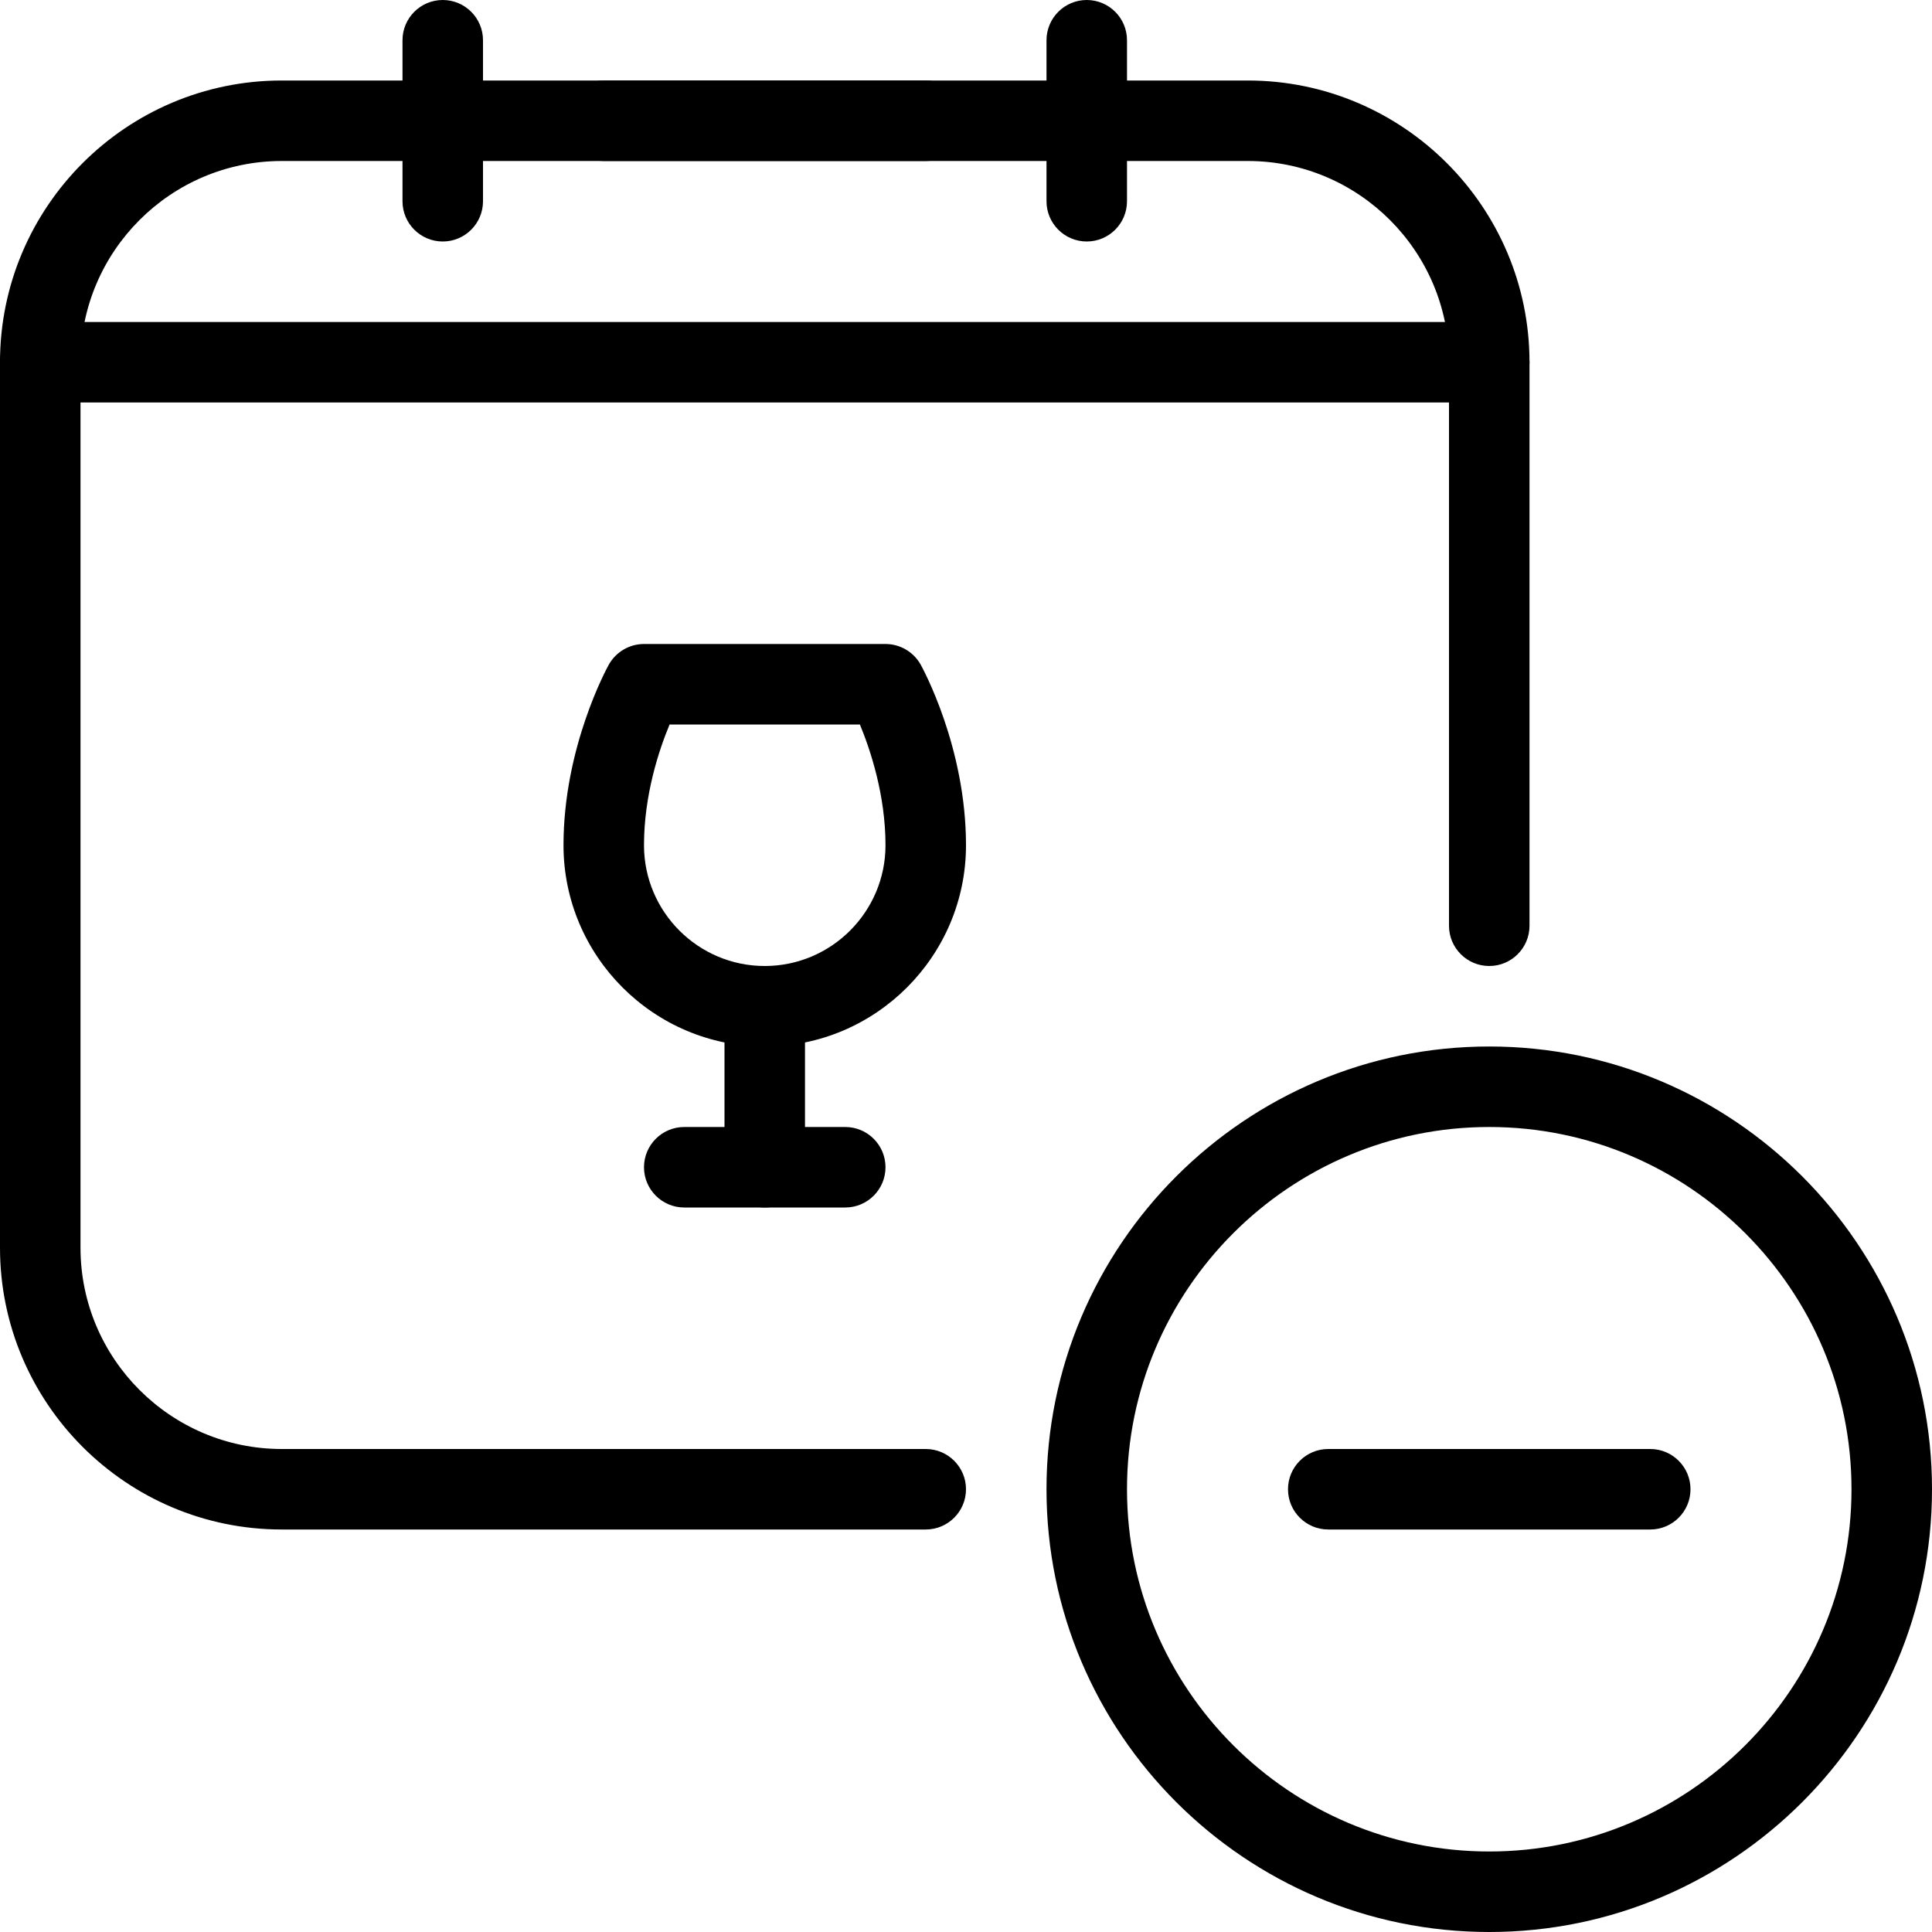 <?xml version="1.0" encoding="iso-8859-1"?>
<!-- Generator: Adobe Illustrator 19.2.1, SVG Export Plug-In . SVG Version: 6.00 Build 0)  -->
<svg version="1.1" xmlns="http://www.w3.org/2000/svg" xmlns:xlink="http://www.w3.org/1999/xlink" x="0px" y="0px"
	 viewBox="0 0 24 24" style="enable-background:new 0 0 24 24;" xml:space="preserve">
<g id="Event">
</g>
<g id="Event_2">
</g>
<g id="Add_Event">
</g>
<g id="Remove_Event">
	<g>
		<g>
			<path d="M5.5,3C5.224,3,5,2.776,5,2.5v-2C5,0.224,5.224,0,5.5,0S6,0.224,6,0.5v2C6,2.776,5.776,3,5.5,3z"/>
		</g>
		<g>
			<path d="M13.5,3C13.224,3,13,2.776,13,2.5v-2C13,0.224,13.224,0,13.5,0S14,0.224,14,0.5v2C14,2.776,13.776,3,13.5,3z"/>
		</g>
		<g>
			<path d="M11.5,2h-4C7.224,2,7,1.776,7,1.5S7.224,1,7.5,1h4C11.776,1,12,1.224,12,1.5S11.776,2,11.5,2z"/>
		</g>
		<g>
			<path d="M18.5,5h-18C0.224,5,0,4.776,0,4.5S0.224,4,0.5,4h18C18.776,4,19,4.224,19,4.5S18.776,5,18.5,5z"/>
		</g>
		<g>
			<path d="M11.5,19h-8C1.57,19,0,17.43,0,15.5v-11C0,2.57,1.57,1,3.5,1h12C17.43,1,19,2.57,19,4.5v7c0,0.276-0.224,0.5-0.5,0.5
				S18,11.776,18,11.5v-7C18,3.122,16.878,2,15.5,2h-12C2.122,2,1,3.122,1,4.5v11C1,16.878,2.122,18,3.5,18h8
				c0.276,0,0.5,0.224,0.5,0.5S11.776,19,11.5,19z"/>
		</g>
		<g>
			<path d="M18.5,24c-3.033,0-5.5-2.467-5.5-5.5s2.467-5.5,5.5-5.5s5.5,2.467,5.5,5.5S21.533,24,18.5,24z M18.5,14
				c-2.481,0-4.5,2.019-4.5,4.5s2.019,4.5,4.5,4.5s4.5-2.019,4.5-4.5S20.981,14,18.5,14z"/>
		</g>
		<g>
			<path d="M20.5,19h-4c-0.276,0-0.5-0.224-0.5-0.5s0.224-0.5,0.5-0.5h4c0.276,0,0.5,0.224,0.5,0.5S20.776,19,20.5,19z"/>
		</g>
		<g>
			<path d="M9.5,13C8.122,13,7,11.878,7,10.5c0-1.221,0.541-2.203,0.563-2.244C7.652,8.098,7.819,8,8,8h3
				c0.181,0,0.348,0.098,0.437,0.256C11.459,8.297,12,9.279,12,10.5C12,11.878,10.878,13,9.5,13z M8.318,9
				C8.188,9.311,8,9.872,8,10.5C8,11.327,8.673,12,9.5,12s1.5-0.673,1.5-1.5c0-0.626-0.189-1.188-0.318-1.5H8.318z"/>
		</g>
		<g>
			<path d="M9.5,15C9.224,15,9,14.776,9,14.5v-2C9,12.224,9.224,12,9.5,12s0.5,0.224,0.5,0.5v2C10,14.776,9.776,15,9.5,15z"/>
		</g>
		<g>
			<path d="M10.5,15h-2C8.224,15,8,14.776,8,14.5S8.224,14,8.5,14h2c0.276,0,0.5,0.224,0.5,0.5S10.776,15,10.5,15z"/>
		</g>
	</g>
</g>
<g id="Event_Reminder">
</g>
<g id="Wine_Glass">
</g>
<g id="Toast">
</g>
<g id="Champagne">
</g>
<g id="Champagne_Open">
</g>
<g id="Alcohol_Drink">
</g>
<g id="Beer_Glass">
</g>
<g id="Party_Cake">
</g>
<g id="Pizza_Food">
</g>
<g id="Disco_Ball">
</g>
<g id="Equalizer">
</g>
<g id="DJ">
</g>
<g id="Tent">
</g>
<g id="Firework_1">
</g>
<g id="Firework_2">
</g>
<g id="Party_Glasses">
</g>
<g id="Barbeque">
</g>
<g id="Horn">
</g>
<g id="Speaker">
</g>
<g id="VIP">
</g>
<g id="Event_Ticket">
</g>
<g id="VIP_Ticket">
</g>
<g id="Popcorn">
</g>
<g id="Cord">
</g>
<g id="Invitation_1">
</g>
<g id="Invitation_2">
</g>
</svg>
